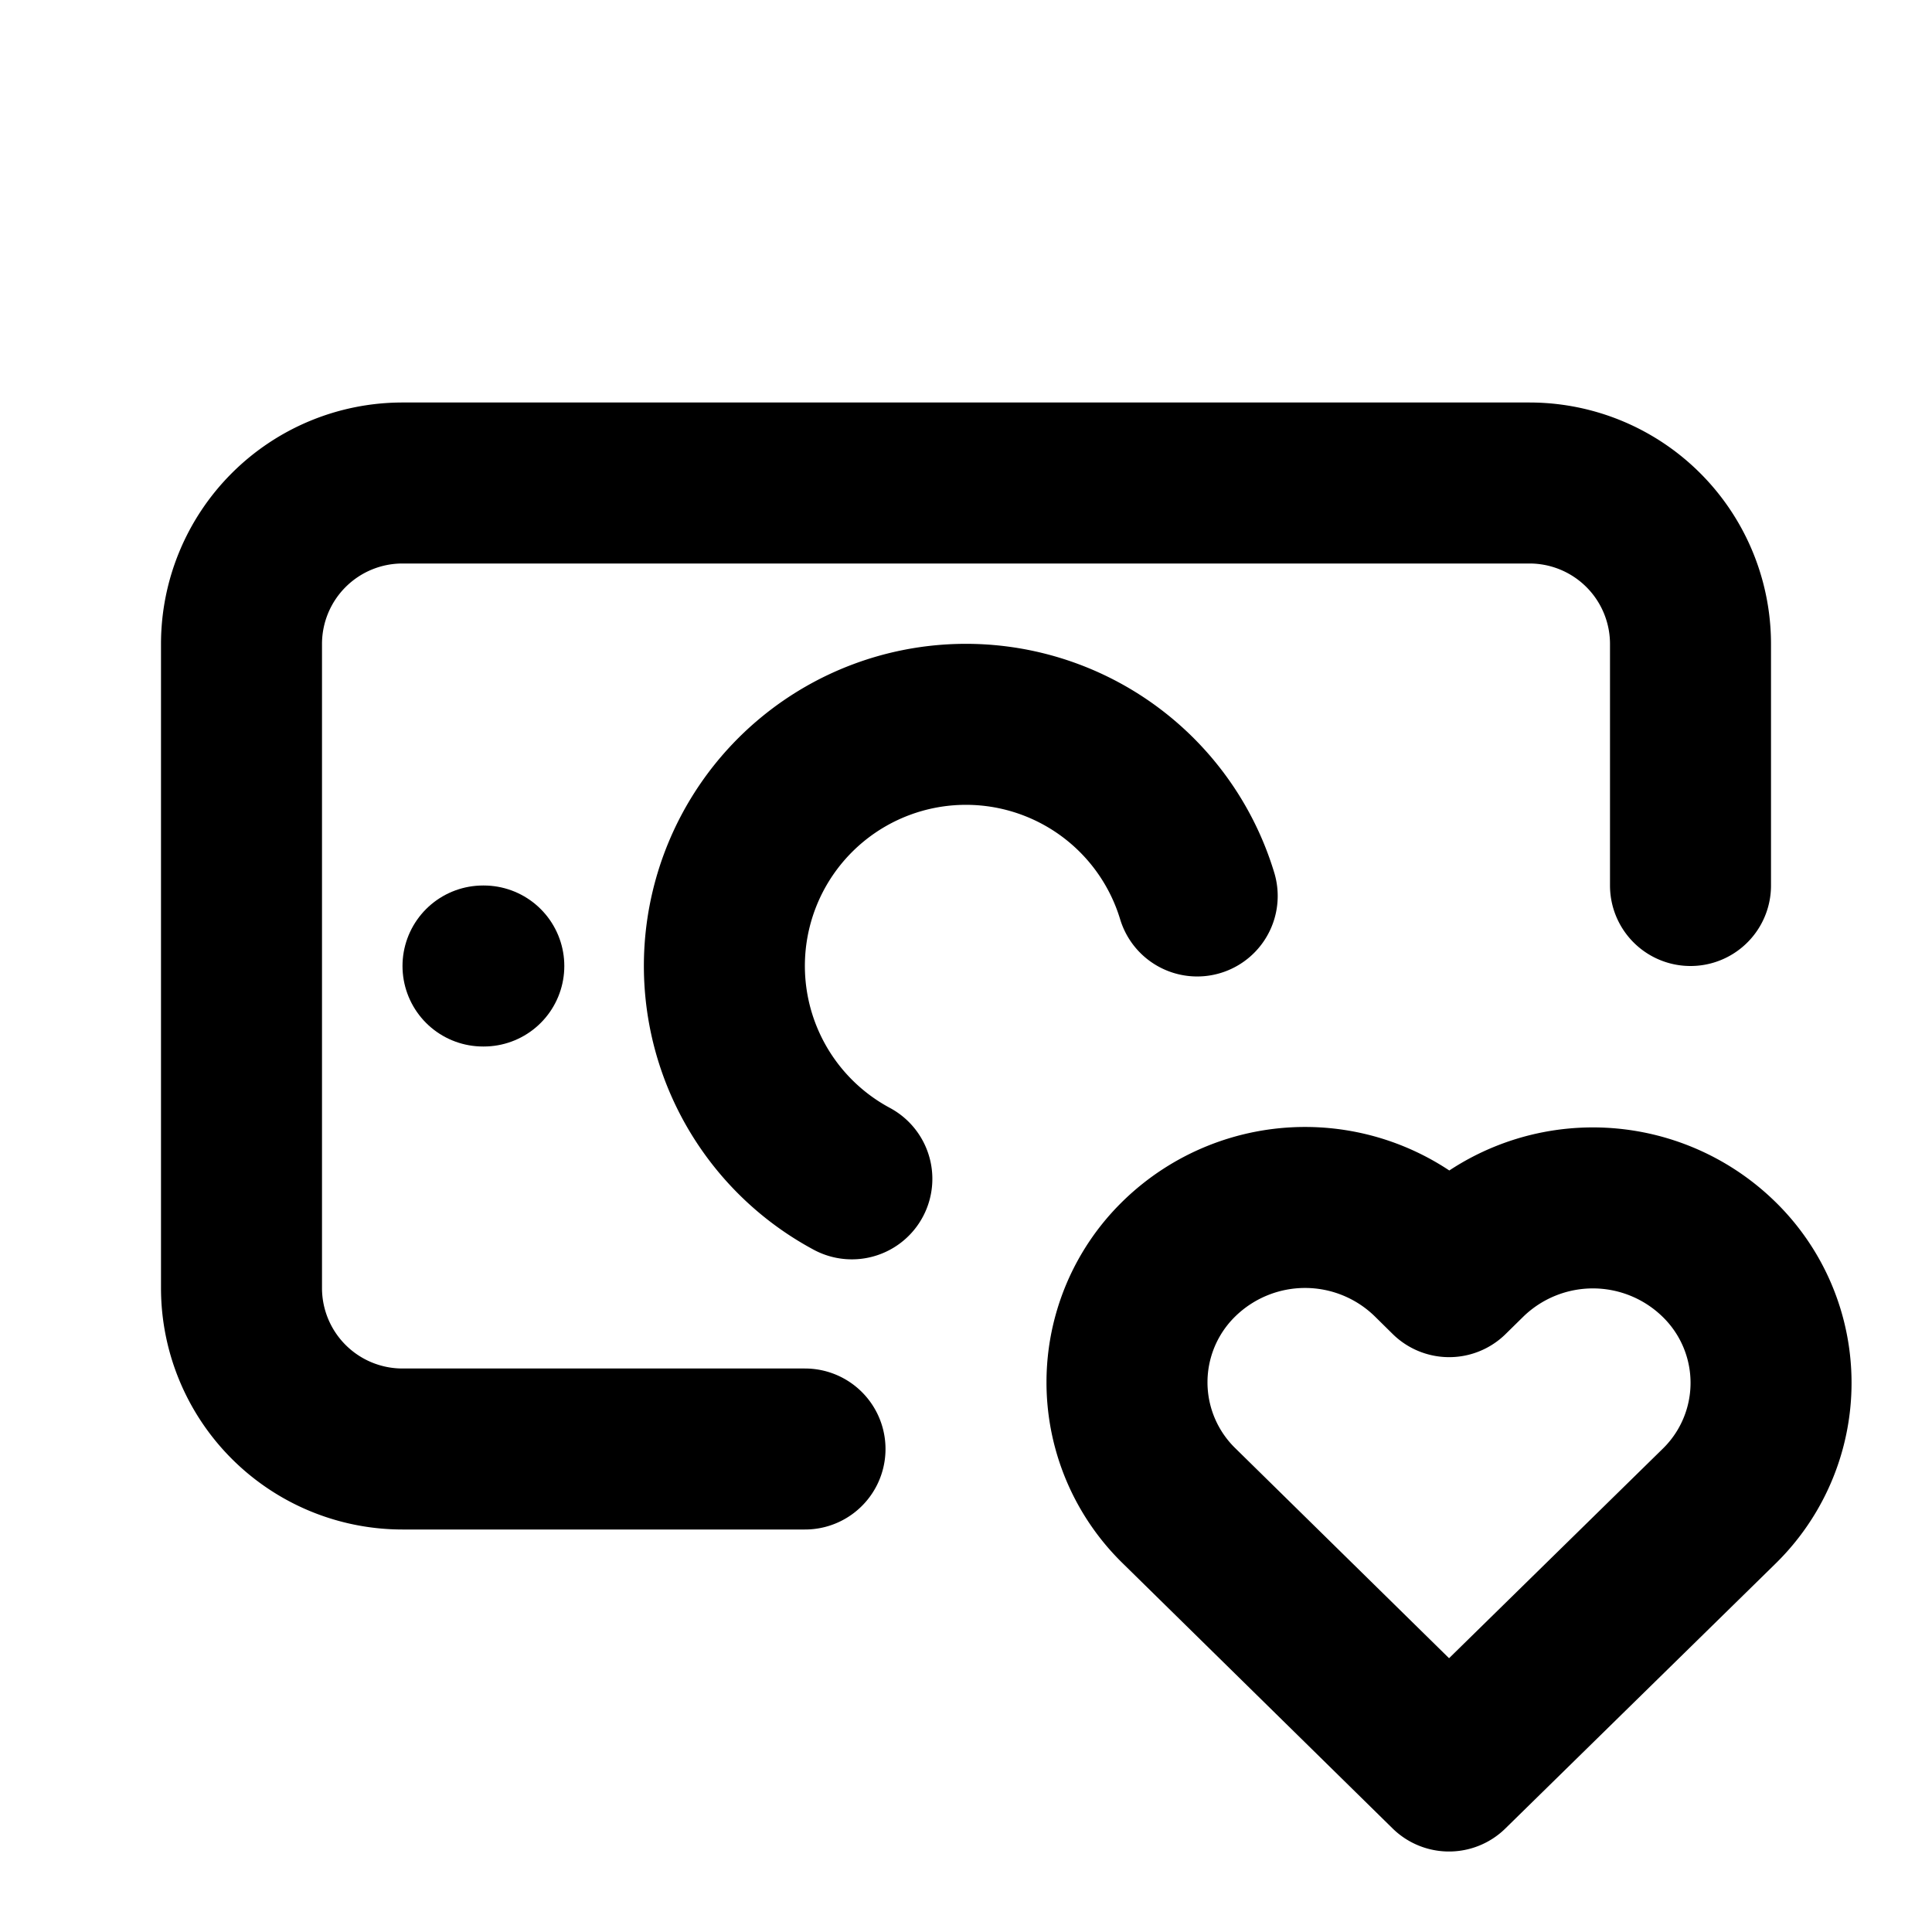 <svg
  xmlns="http://www.w3.org/2000/svg"
  width="24"
  height="24"
  viewBox="0 0 24 24"
  fill="none"
  stroke="currentColor"
  stroke-width="2"
  stroke-linecap="round"
  stroke-linejoin="round"
  class="icon icon-tabler icons-tabler-outline icon-tabler-cash-banknote-heart"
>
  <path stroke="none" d="M0 0h24v24H0z" fill="none"/>
  <path d="M14.872 11.13a3.001 3.001 0 1 0 -4.29 3.514" />
  <path d="M10 18h-5a2 2 0 0 1 -2 -2v-8a2 2 0 0 1 2 -2h14a2 2 0 0 1 2 2v3" />
  <path d="M6 12h.01" />
  <path d="M18 22l3.35 -3.284a2.143 2.143 0 0 0 .005 -3.071a2.24 2.24 0 0 0 -3.129 -.006l-.224 .22l-.223 -.22a2.24 2.24 0 0 0 -3.128 -.006a2.143 2.143 0 0 0 -.006 3.071z" />
</svg>